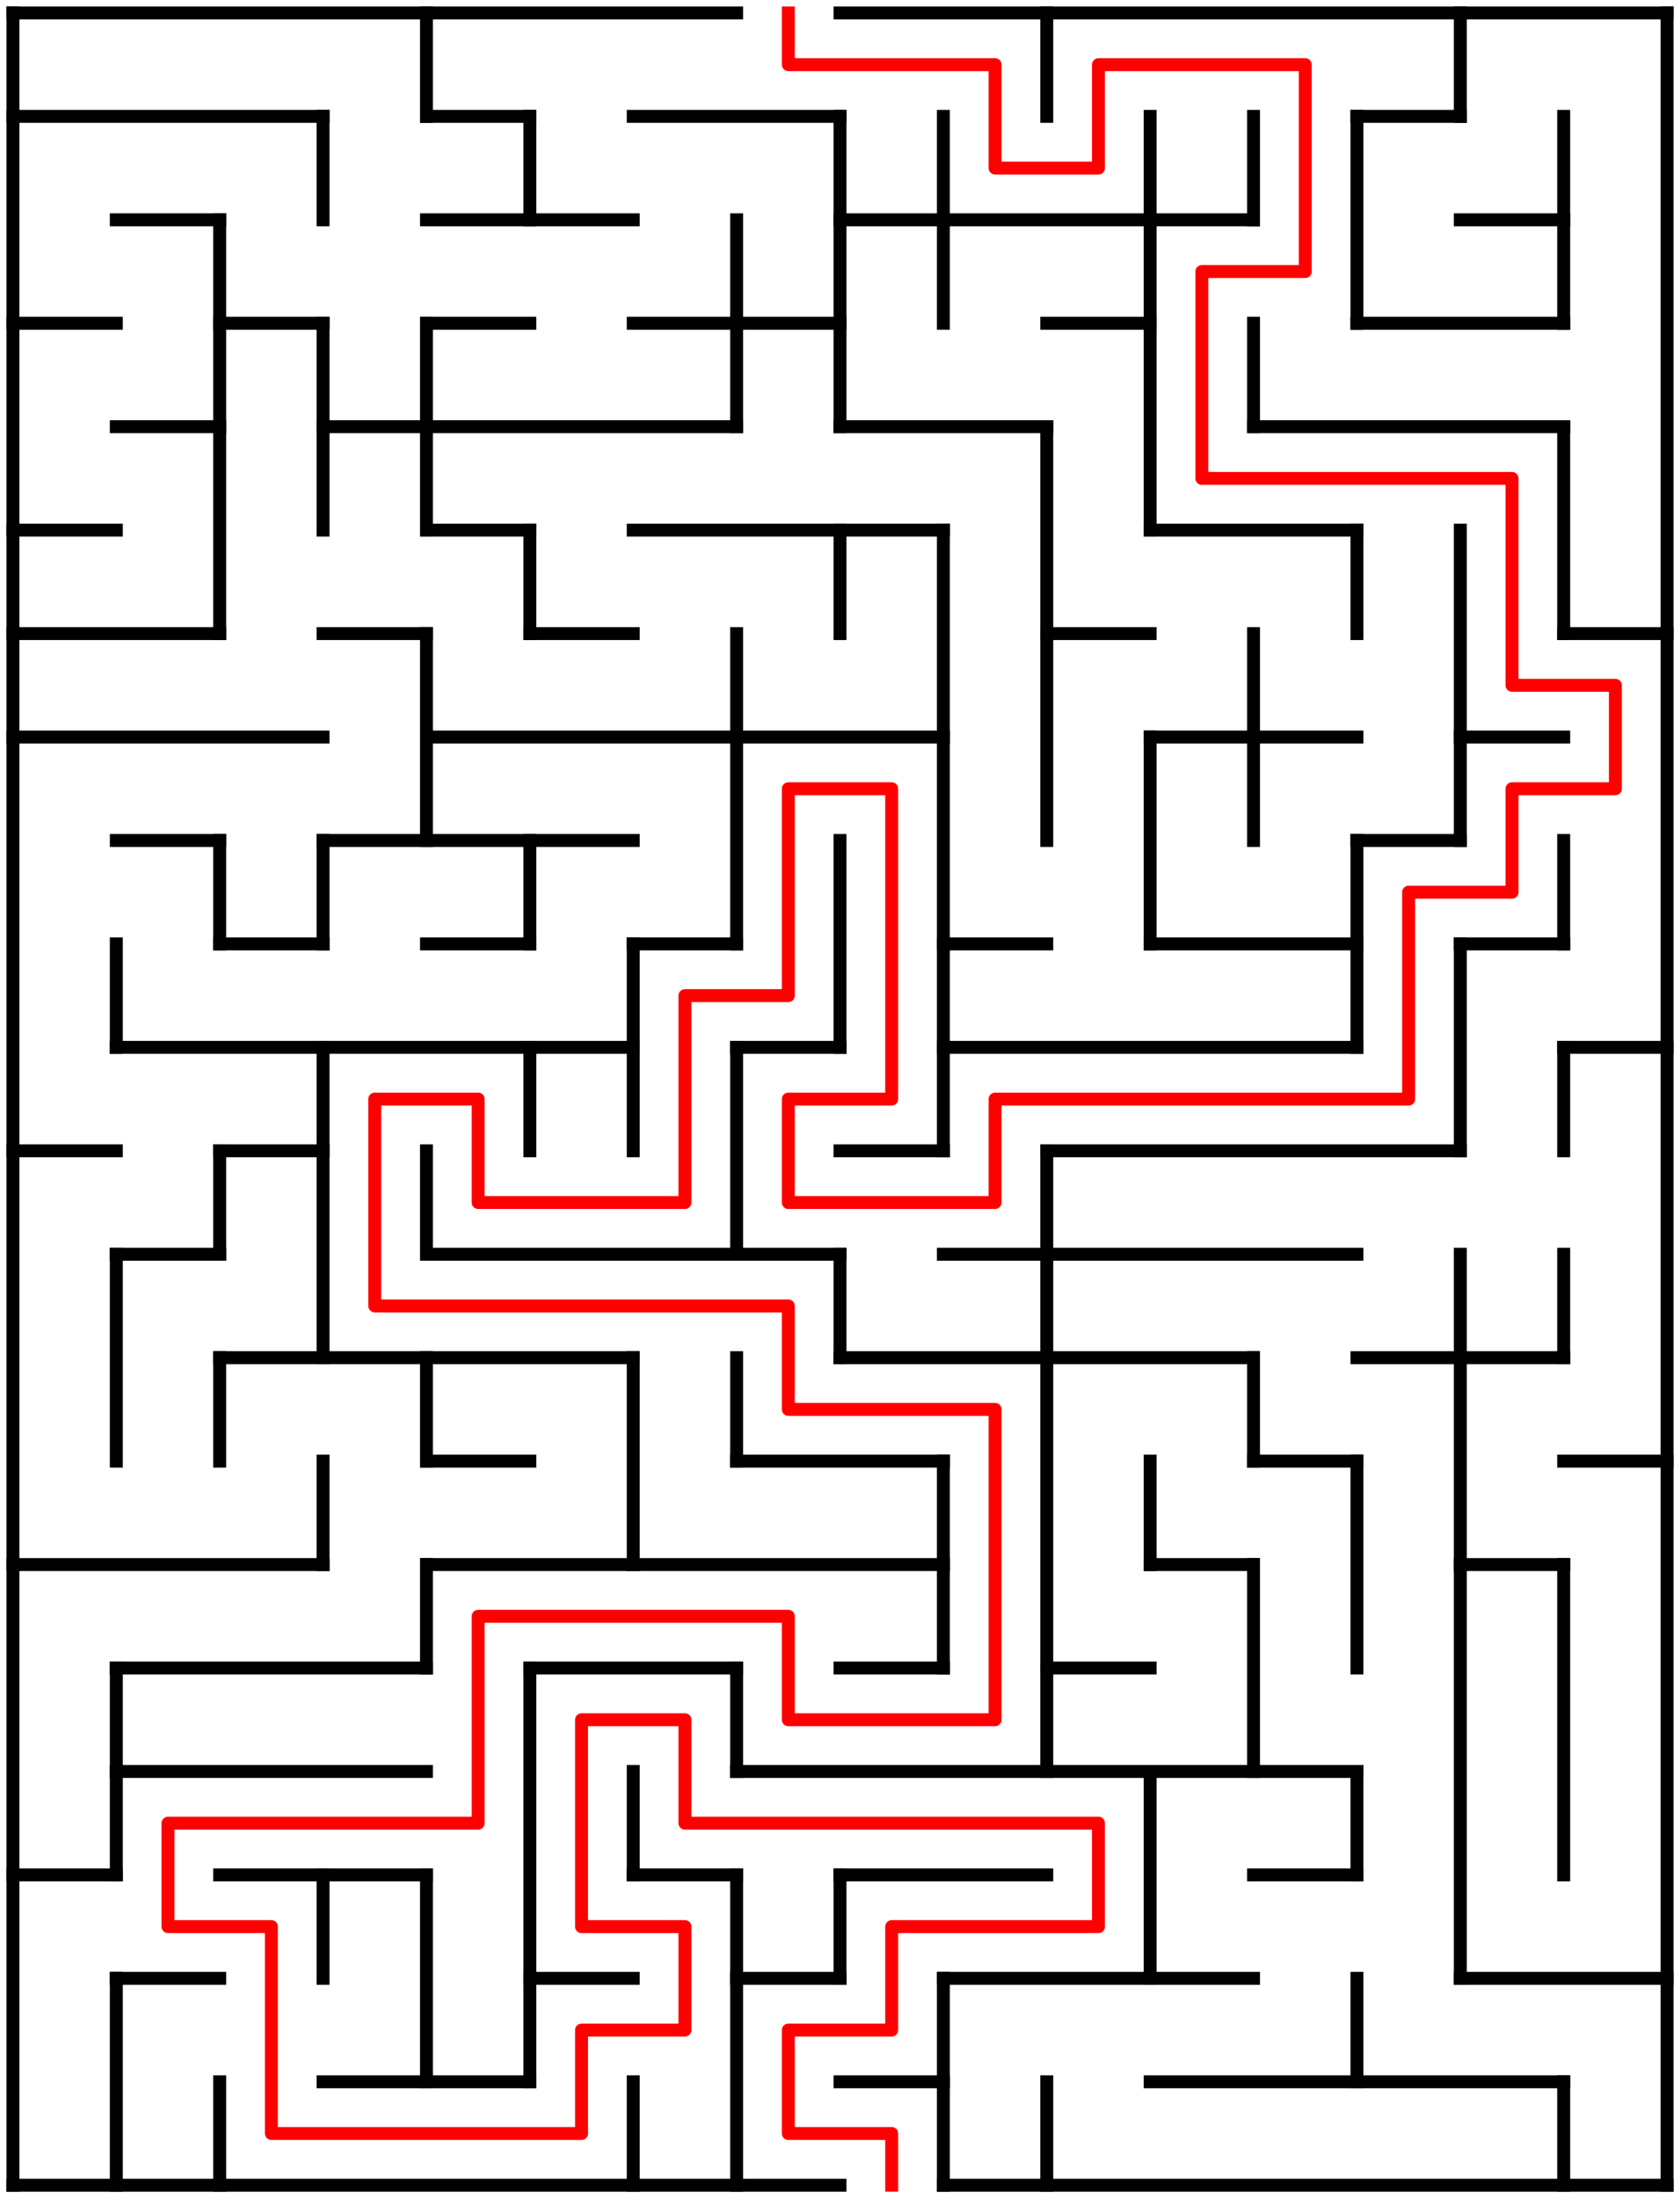 ﻿<?xml version="1.0" encoding="utf-8" standalone="no"?>
<!DOCTYPE svg PUBLIC "-//W3C//DTD SVG 1.1//EN" "http://www.w3.org/Graphics/SVG/1.1/DTD/svg11.dtd">
<svg width="260" height="340" version="1.1" xmlns="http://www.w3.org/2000/svg">
  <title>16 by 21 orthogonal maze</title>
  <g fill="none" stroke="#000000" stroke-width="2" stroke-linecap="square">
    <line x1="2" y1="2" x2="114" y2="2" />
    <line x1="130" y1="2" x2="258" y2="2" />
    <line x1="2" y1="18" x2="50" y2="18" />
    <line x1="66" y1="18" x2="82" y2="18" />
    <line x1="98" y1="18" x2="130" y2="18" />
    <line x1="210" y1="18" x2="226" y2="18" />
    <line x1="18" y1="34" x2="34" y2="34" />
    <line x1="66" y1="34" x2="98" y2="34" />
    <line x1="130" y1="34" x2="194" y2="34" />
    <line x1="226" y1="34" x2="242" y2="34" />
    <line x1="2" y1="50" x2="18" y2="50" />
    <line x1="34" y1="50" x2="50" y2="50" />
    <line x1="66" y1="50" x2="82" y2="50" />
    <line x1="98" y1="50" x2="130" y2="50" />
    <line x1="162" y1="50" x2="178" y2="50" />
    <line x1="210" y1="50" x2="242" y2="50" />
    <line x1="18" y1="66" x2="34" y2="66" />
    <line x1="50" y1="66" x2="114" y2="66" />
    <line x1="130" y1="66" x2="162" y2="66" />
    <line x1="194" y1="66" x2="242" y2="66" />
    <line x1="2" y1="82" x2="18" y2="82" />
    <line x1="66" y1="82" x2="82" y2="82" />
    <line x1="98" y1="82" x2="146" y2="82" />
    <line x1="178" y1="82" x2="210" y2="82" />
    <line x1="2" y1="98" x2="34" y2="98" />
    <line x1="50" y1="98" x2="66" y2="98" />
    <line x1="82" y1="98" x2="98" y2="98" />
    <line x1="162" y1="98" x2="178" y2="98" />
    <line x1="242" y1="98" x2="258" y2="98" />
    <line x1="2" y1="114" x2="50" y2="114" />
    <line x1="66" y1="114" x2="146" y2="114" />
    <line x1="178" y1="114" x2="210" y2="114" />
    <line x1="226" y1="114" x2="242" y2="114" />
    <line x1="18" y1="130" x2="34" y2="130" />
    <line x1="50" y1="130" x2="98" y2="130" />
    <line x1="210" y1="130" x2="226" y2="130" />
    <line x1="34" y1="146" x2="50" y2="146" />
    <line x1="66" y1="146" x2="82" y2="146" />
    <line x1="98" y1="146" x2="114" y2="146" />
    <line x1="146" y1="146" x2="162" y2="146" />
    <line x1="178" y1="146" x2="210" y2="146" />
    <line x1="226" y1="146" x2="242" y2="146" />
    <line x1="18" y1="162" x2="98" y2="162" />
    <line x1="114" y1="162" x2="130" y2="162" />
    <line x1="146" y1="162" x2="210" y2="162" />
    <line x1="242" y1="162" x2="258" y2="162" />
    <line x1="2" y1="178" x2="18" y2="178" />
    <line x1="34" y1="178" x2="50" y2="178" />
    <line x1="130" y1="178" x2="146" y2="178" />
    <line x1="162" y1="178" x2="226" y2="178" />
    <line x1="18" y1="194" x2="34" y2="194" />
    <line x1="66" y1="194" x2="130" y2="194" />
    <line x1="146" y1="194" x2="210" y2="194" />
    <line x1="34" y1="210" x2="98" y2="210" />
    <line x1="130" y1="210" x2="194" y2="210" />
    <line x1="210" y1="210" x2="242" y2="210" />
    <line x1="66" y1="226" x2="82" y2="226" />
    <line x1="114" y1="226" x2="146" y2="226" />
    <line x1="194" y1="226" x2="210" y2="226" />
    <line x1="242" y1="226" x2="258" y2="226" />
    <line x1="2" y1="242" x2="50" y2="242" />
    <line x1="66" y1="242" x2="146" y2="242" />
    <line x1="178" y1="242" x2="194" y2="242" />
    <line x1="226" y1="242" x2="242" y2="242" />
    <line x1="18" y1="258" x2="66" y2="258" />
    <line x1="82" y1="258" x2="114" y2="258" />
    <line x1="130" y1="258" x2="146" y2="258" />
    <line x1="162" y1="258" x2="178" y2="258" />
    <line x1="18" y1="274" x2="66" y2="274" />
    <line x1="114" y1="274" x2="210" y2="274" />
    <line x1="2" y1="290" x2="18" y2="290" />
    <line x1="34" y1="290" x2="66" y2="290" />
    <line x1="98" y1="290" x2="114" y2="290" />
    <line x1="130" y1="290" x2="162" y2="290" />
    <line x1="194" y1="290" x2="210" y2="290" />
    <line x1="18" y1="306" x2="34" y2="306" />
    <line x1="82" y1="306" x2="98" y2="306" />
    <line x1="114" y1="306" x2="130" y2="306" />
    <line x1="146" y1="306" x2="194" y2="306" />
    <line x1="226" y1="306" x2="258" y2="306" />
    <line x1="50" y1="322" x2="82" y2="322" />
    <line x1="130" y1="322" x2="146" y2="322" />
    <line x1="178" y1="322" x2="242" y2="322" />
    <line x1="2" y1="338" x2="130" y2="338" />
    <line x1="146" y1="338" x2="258" y2="338" />
    <line x1="2" y1="2" x2="2" y2="338" />
    <line x1="18" y1="146" x2="18" y2="162" />
    <line x1="18" y1="194" x2="18" y2="226" />
    <line x1="18" y1="258" x2="18" y2="290" />
    <line x1="18" y1="306" x2="18" y2="338" />
    <line x1="34" y1="34" x2="34" y2="98" />
    <line x1="34" y1="130" x2="34" y2="146" />
    <line x1="34" y1="178" x2="34" y2="194" />
    <line x1="34" y1="210" x2="34" y2="226" />
    <line x1="34" y1="322" x2="34" y2="338" />
    <line x1="50" y1="18" x2="50" y2="34" />
    <line x1="50" y1="50" x2="50" y2="82" />
    <line x1="50" y1="130" x2="50" y2="146" />
    <line x1="50" y1="162" x2="50" y2="210" />
    <line x1="50" y1="226" x2="50" y2="242" />
    <line x1="50" y1="290" x2="50" y2="306" />
    <line x1="66" y1="2" x2="66" y2="18" />
    <line x1="66" y1="50" x2="66" y2="82" />
    <line x1="66" y1="98" x2="66" y2="130" />
    <line x1="66" y1="178" x2="66" y2="194" />
    <line x1="66" y1="210" x2="66" y2="226" />
    <line x1="66" y1="242" x2="66" y2="258" />
    <line x1="66" y1="290" x2="66" y2="322" />
    <line x1="82" y1="18" x2="82" y2="34" />
    <line x1="82" y1="82" x2="82" y2="98" />
    <line x1="82" y1="130" x2="82" y2="146" />
    <line x1="82" y1="162" x2="82" y2="178" />
    <line x1="82" y1="258" x2="82" y2="322" />
    <line x1="98" y1="146" x2="98" y2="178" />
    <line x1="98" y1="210" x2="98" y2="242" />
    <line x1="98" y1="274" x2="98" y2="290" />
    <line x1="98" y1="322" x2="98" y2="338" />
    <line x1="114" y1="34" x2="114" y2="66" />
    <line x1="114" y1="98" x2="114" y2="146" />
    <line x1="114" y1="162" x2="114" y2="194" />
    <line x1="114" y1="210" x2="114" y2="226" />
    <line x1="114" y1="258" x2="114" y2="274" />
    <line x1="114" y1="290" x2="114" y2="338" />
    <line x1="130" y1="18" x2="130" y2="66" />
    <line x1="130" y1="82" x2="130" y2="98" />
    <line x1="130" y1="130" x2="130" y2="162" />
    <line x1="130" y1="194" x2="130" y2="210" />
    <line x1="130" y1="290" x2="130" y2="306" />
    <line x1="146" y1="18" x2="146" y2="50" />
    <line x1="146" y1="82" x2="146" y2="178" />
    <line x1="146" y1="226" x2="146" y2="258" />
    <line x1="146" y1="306" x2="146" y2="338" />
    <line x1="162" y1="2" x2="162" y2="18" />
    <line x1="162" y1="66" x2="162" y2="130" />
    <line x1="162" y1="178" x2="162" y2="274" />
    <line x1="162" y1="322" x2="162" y2="338" />
    <line x1="178" y1="18" x2="178" y2="82" />
    <line x1="178" y1="114" x2="178" y2="146" />
    <line x1="178" y1="226" x2="178" y2="242" />
    <line x1="178" y1="274" x2="178" y2="306" />
    <line x1="194" y1="18" x2="194" y2="34" />
    <line x1="194" y1="50" x2="194" y2="66" />
    <line x1="194" y1="98" x2="194" y2="130" />
    <line x1="194" y1="210" x2="194" y2="226" />
    <line x1="194" y1="242" x2="194" y2="274" />
    <line x1="210" y1="18" x2="210" y2="50" />
    <line x1="210" y1="82" x2="210" y2="98" />
    <line x1="210" y1="130" x2="210" y2="162" />
    <line x1="210" y1="226" x2="210" y2="258" />
    <line x1="210" y1="274" x2="210" y2="290" />
    <line x1="210" y1="306" x2="210" y2="322" />
    <line x1="226" y1="2" x2="226" y2="18" />
    <line x1="226" y1="82" x2="226" y2="130" />
    <line x1="226" y1="146" x2="226" y2="178" />
    <line x1="226" y1="194" x2="226" y2="306" />
    <line x1="242" y1="18" x2="242" y2="50" />
    <line x1="242" y1="66" x2="242" y2="98" />
    <line x1="242" y1="130" x2="242" y2="146" />
    <line x1="242" y1="162" x2="242" y2="178" />
    <line x1="242" y1="194" x2="242" y2="210" />
    <line x1="242" y1="242" x2="242" y2="290" />
    <line x1="242" y1="322" x2="242" y2="338" />
    <line x1="258" y1="2" x2="258" y2="338" />
  </g>
  <polyline fill="none" stroke="#ff0000" stroke-width="2" stroke-linecap="square" stroke-linejoin="round" points="122,2 122,10 154,10 154,26 170,26 170,10 202,10 202,42 186,42 186,74 234,74 234,106 250,106 250,122 234,122 234,138 218,138 218,170 154,170 154,186 122,186 122,170 138,170 138,122 122,122 122,154 106,154 106,186 74,186 74,170 58,170 58,202 122,202 122,218 154,218 154,266 122,266 122,250 74,250 74,282 26,282 26,298 42,298 42,330 90,330 90,314 106,314 106,298 90,298 90,266 106,266 106,282 170,282 170,298 138,298 138,314 122,314 122,330 138,330 138,338" />
  <type>Rectangular</type>
</svg>